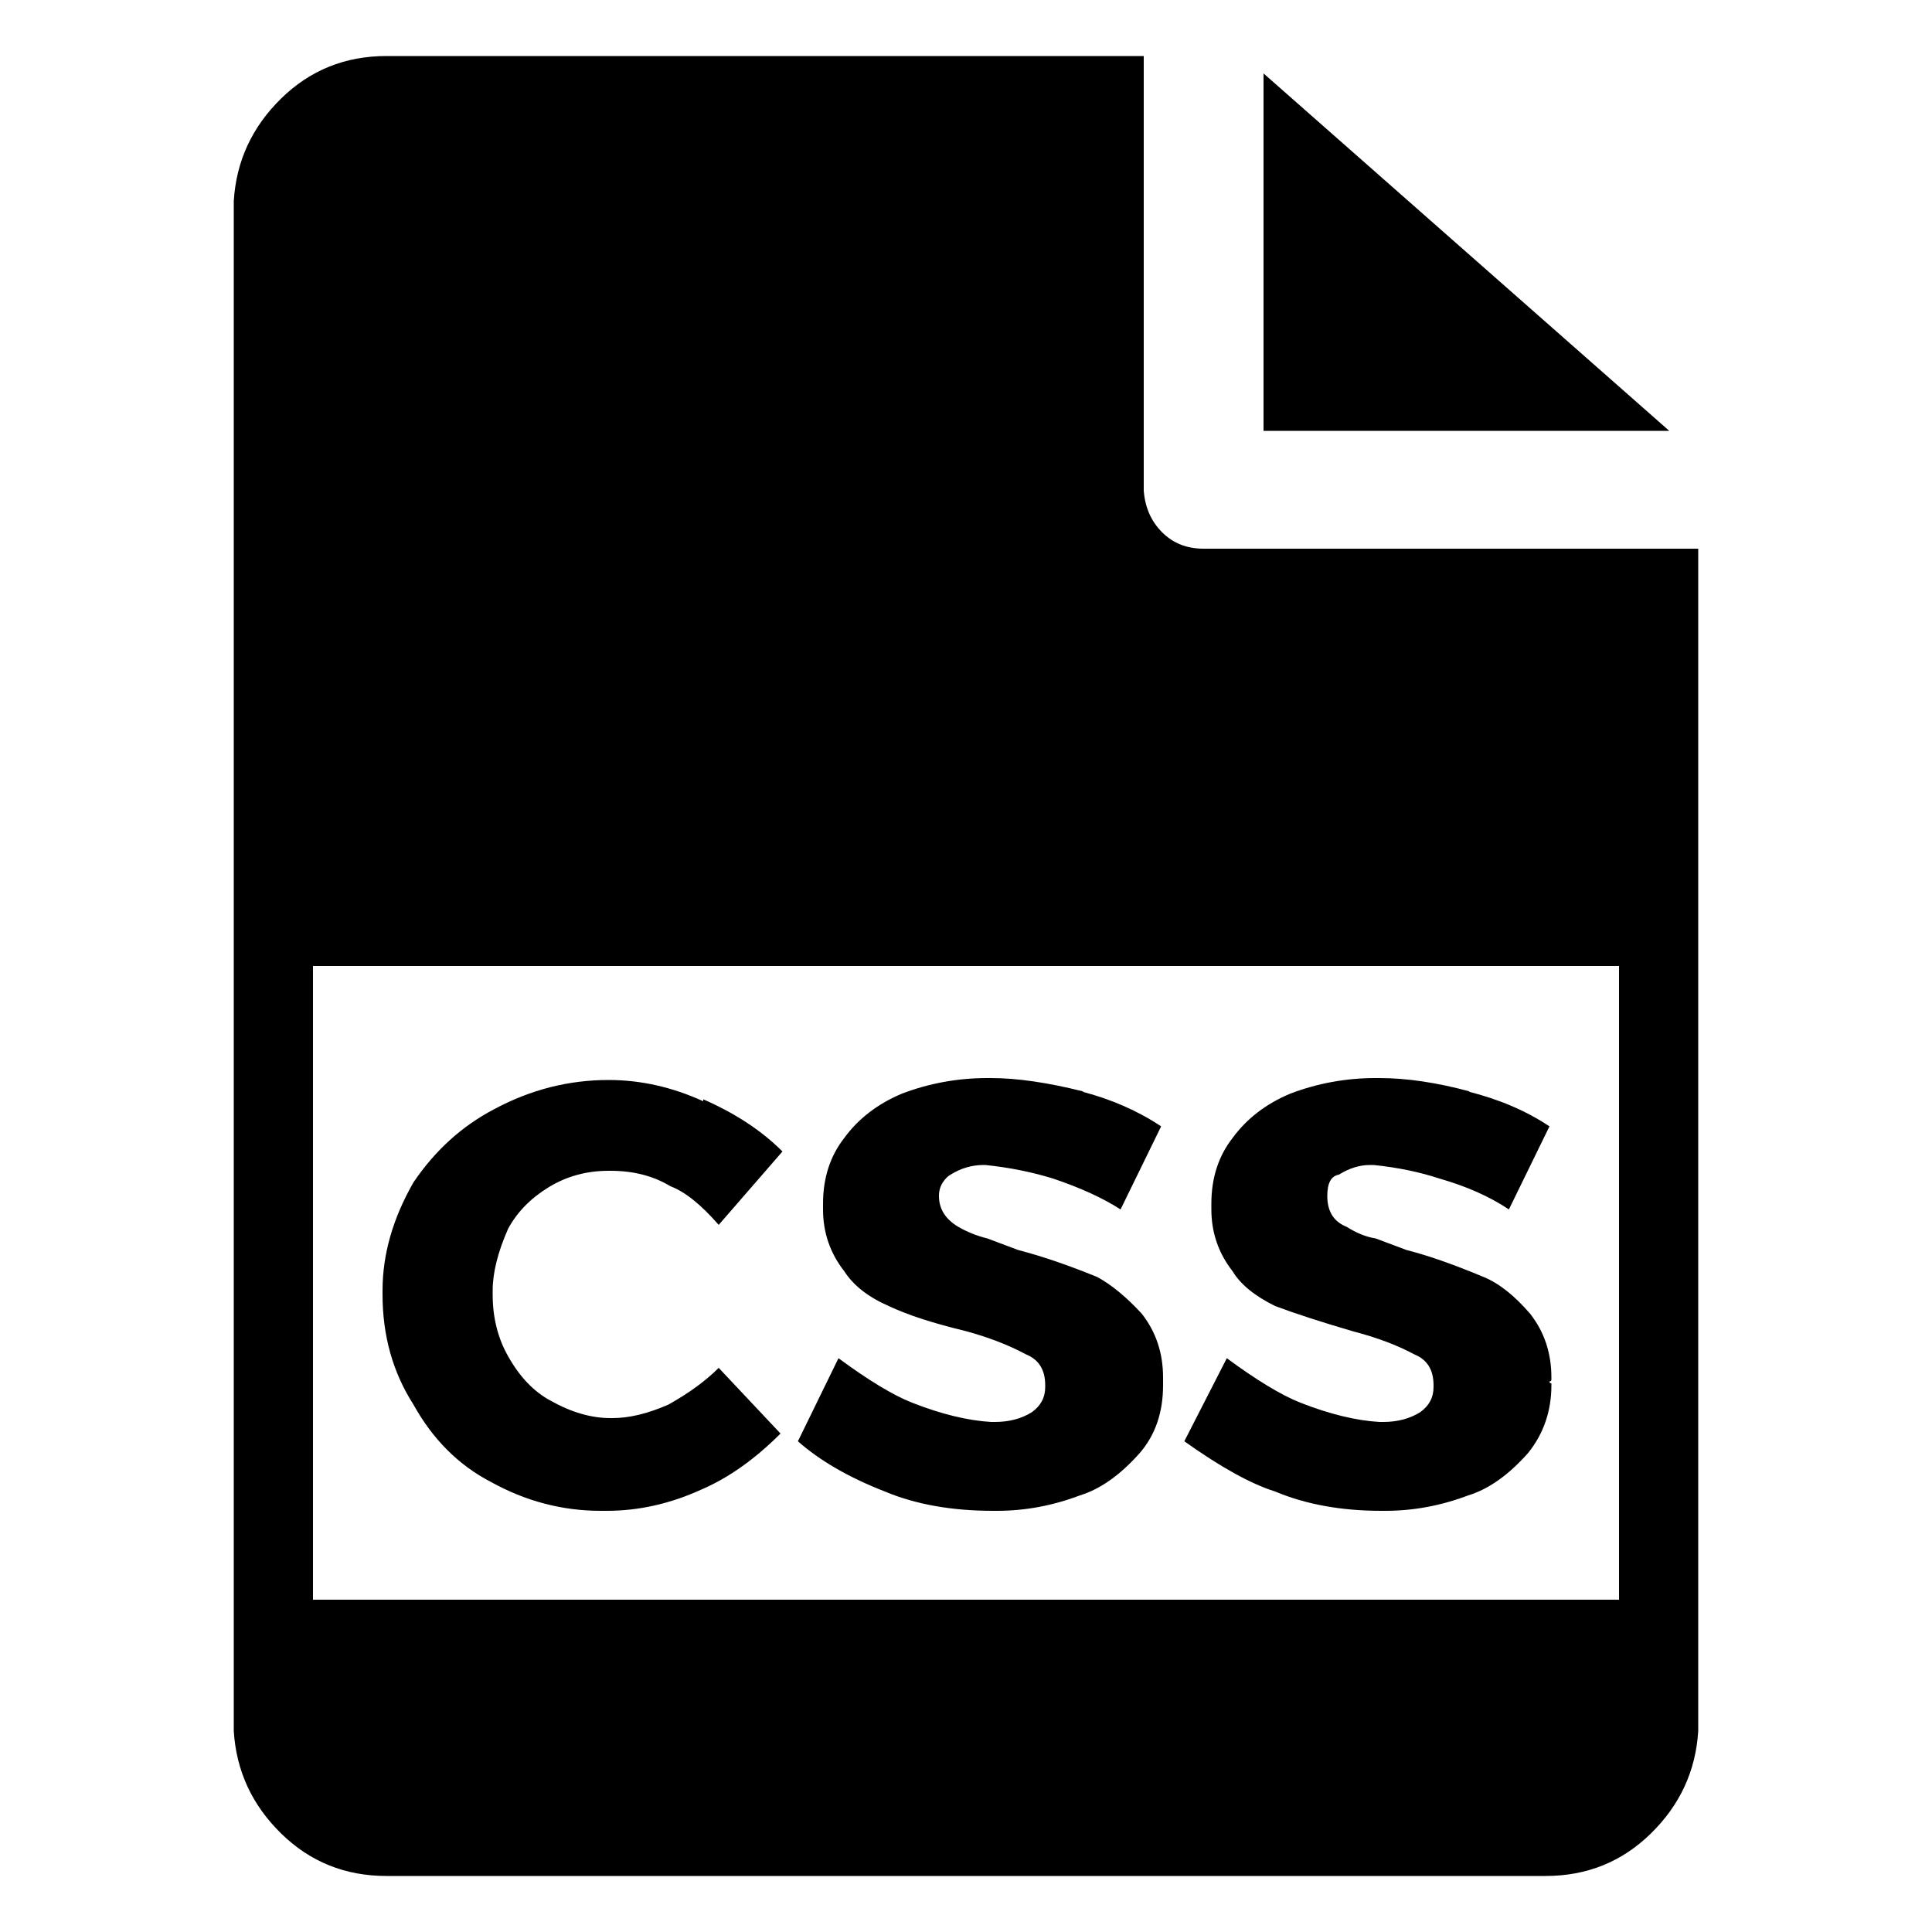 <?xml version="1.0" encoding="utf-8"?>
<!-- Generator: Adobe Illustrator 23.0.1, SVG Export Plug-In . SVG Version: 6.00 Build 0)  -->
<svg version="1.1" id="Layer_1" xmlns="http://www.w3.org/2000/svg" xmlns:xlink="http://www.w3.org/1999/xlink" x="0px" y="0px"
	 viewBox="0 0 1000 1000" style="enable-background:new 0 0 1000 1000;" xml:space="preserve">
<path d="M879,284v612c-1.3,20.7-9.5,38.3-24.5,53s-33.2,22-54.5,22h-1h-2H203h-1h-2c-21.3,0-39.5-7.3-54.5-22s-23.2-32.3-24.5-53
	V104c1.3-20.7,9.5-38.3,24.5-53s33.2-22,54.5-22h2h1h389v225c0.7,8.7,3.8,15.8,9.5,21.5s12.8,8.5,21.5,8.5l0,0H879z M654,223V38
	l210,185H654z M162,500v328h676V500H162z M561,565c-18.7-4.7-34.7-7-48-7l0,0h-2c-15.3,0-30,2.7-44,8c-12.7,5.3-22.7,13-30,23
	c-7.3,9.3-11,20.7-11,34l0,0v1v1v1c0,12,3.7,22.7,11,32c4.7,7.3,12.3,13.3,23,18c10,4.7,23.3,9,40,13c12,3.3,22.3,7.3,31,12
	c6.7,2.7,10,8,10,16l0,0l0,0v1c0,5.3-2.3,9.7-7,13c-5.3,3.3-11.7,5-19,5l0,0h-2c-12-0.7-25.7-4-41-10c-10-4-22.7-11.7-38-23l-21,43
	c11.3,10,26.3,18.7,45,26c16,6.7,34.7,10,56,10h2c14.7,0,29-2.7,43-8c10.7-3.3,21-10.7,31-22c8-9.3,12-21,12-35v-1v-1v-1v-1
	c0-12.7-3.7-23.7-11-33c-8-8.7-15.7-15-23-19c-14.7-6-28.3-10.7-41-14l-16-6c-5.3-1.3-10.3-3.3-15-6c-6.7-4-10-9.3-10-16l0,0l0,0
	c0-2.7,0.7-5,2-7s2.7-3.3,4-4c5.3-3.3,11-5,17-5h1c12.7,1.3,24.3,3.7,35,7c14,4.7,25.7,10,35,16l21-43c-12-8-25.7-14-41-18H561z
	 M761,565c-17.3-4.7-33-7-47-7h-1h-1c-15.3,0-30,2.7-44,8c-12.7,5.3-22.7,13-30,23c-7.3,9.3-11,20.7-11,34l0,0v1v1v1
	c0,12,3.7,22.7,11,32c4,6.7,11.3,12.7,22,18c10.7,4,24,8.3,40,13c12.7,3.3,23.3,7.3,32,12c6.7,2.7,10,8,10,16l0,0l0,0v1
	c0,5.3-2.3,9.7-7,13c-5.3,3.3-11.7,5-19,5l0,0h-2c-12-0.7-25.7-4-41-10c-10-4-22.7-11.7-38-23l-22,43c18.7,13.3,34.3,22,47,26
	c16,6.7,34.3,10,55,10h1h1c14.7,0,29-2.7,43-8c10.7-3.3,21-10.7,31-22c8-10,12-21.7,12-35v-1c-0.7,0-1-0.3-1-1c0.7,0,1-0.3,1-1v-1
	c0-12.7-3.7-23.7-11-33c-8-9.3-16-15.7-24-19c-16-6.7-29.3-11.3-40-14l-16-6c-4.7-0.7-9.7-2.7-15-6c-6.7-2.7-10-8-10-16l0,0l0,0
	c0-6.7,2-10.3,6-11c5.3-3.3,10.7-5,16-5h2c12.7,1.3,24,3.7,34,7c14,4,26,9.3,36,16l21-43c-12-8-26-14-42-18H761z M364,570
	c-16-7.3-32.3-11-49-11c-20.7,0-40.3,5-59,15c-16.7,8.7-30.7,21.3-42,38c-10.7,18.7-16,37.3-16,56l0,0v1l0,0v1
	c0,21.3,5.3,40.3,16,57c10,18,23.3,31.3,40,40c18,10,37,15,57,15h2h1c16.7,0,33-3.7,49-11c14-6,27.7-15.7,41-29l-32-34
	c-6.7,6.7-15.3,13-26,19c-10.7,4.7-20.3,7-29,7h-1c-10,0-20.3-3-31-9c-8.7-4.7-16-12.3-22-23c-5.3-9.3-8-20-8-32v-1l0,0v-1
	c0-9.3,2.7-20,8-32c4.7-8.7,11.7-15.8,21-21.5s19.7-8.5,31-8.5l0,0h1l0,0c12,0,22.3,2.7,31,8c7.3,2.7,15.7,9.3,25,20l33-38
	c-10.7-10.7-24.3-19.7-41-27V570z"/>
</svg>
